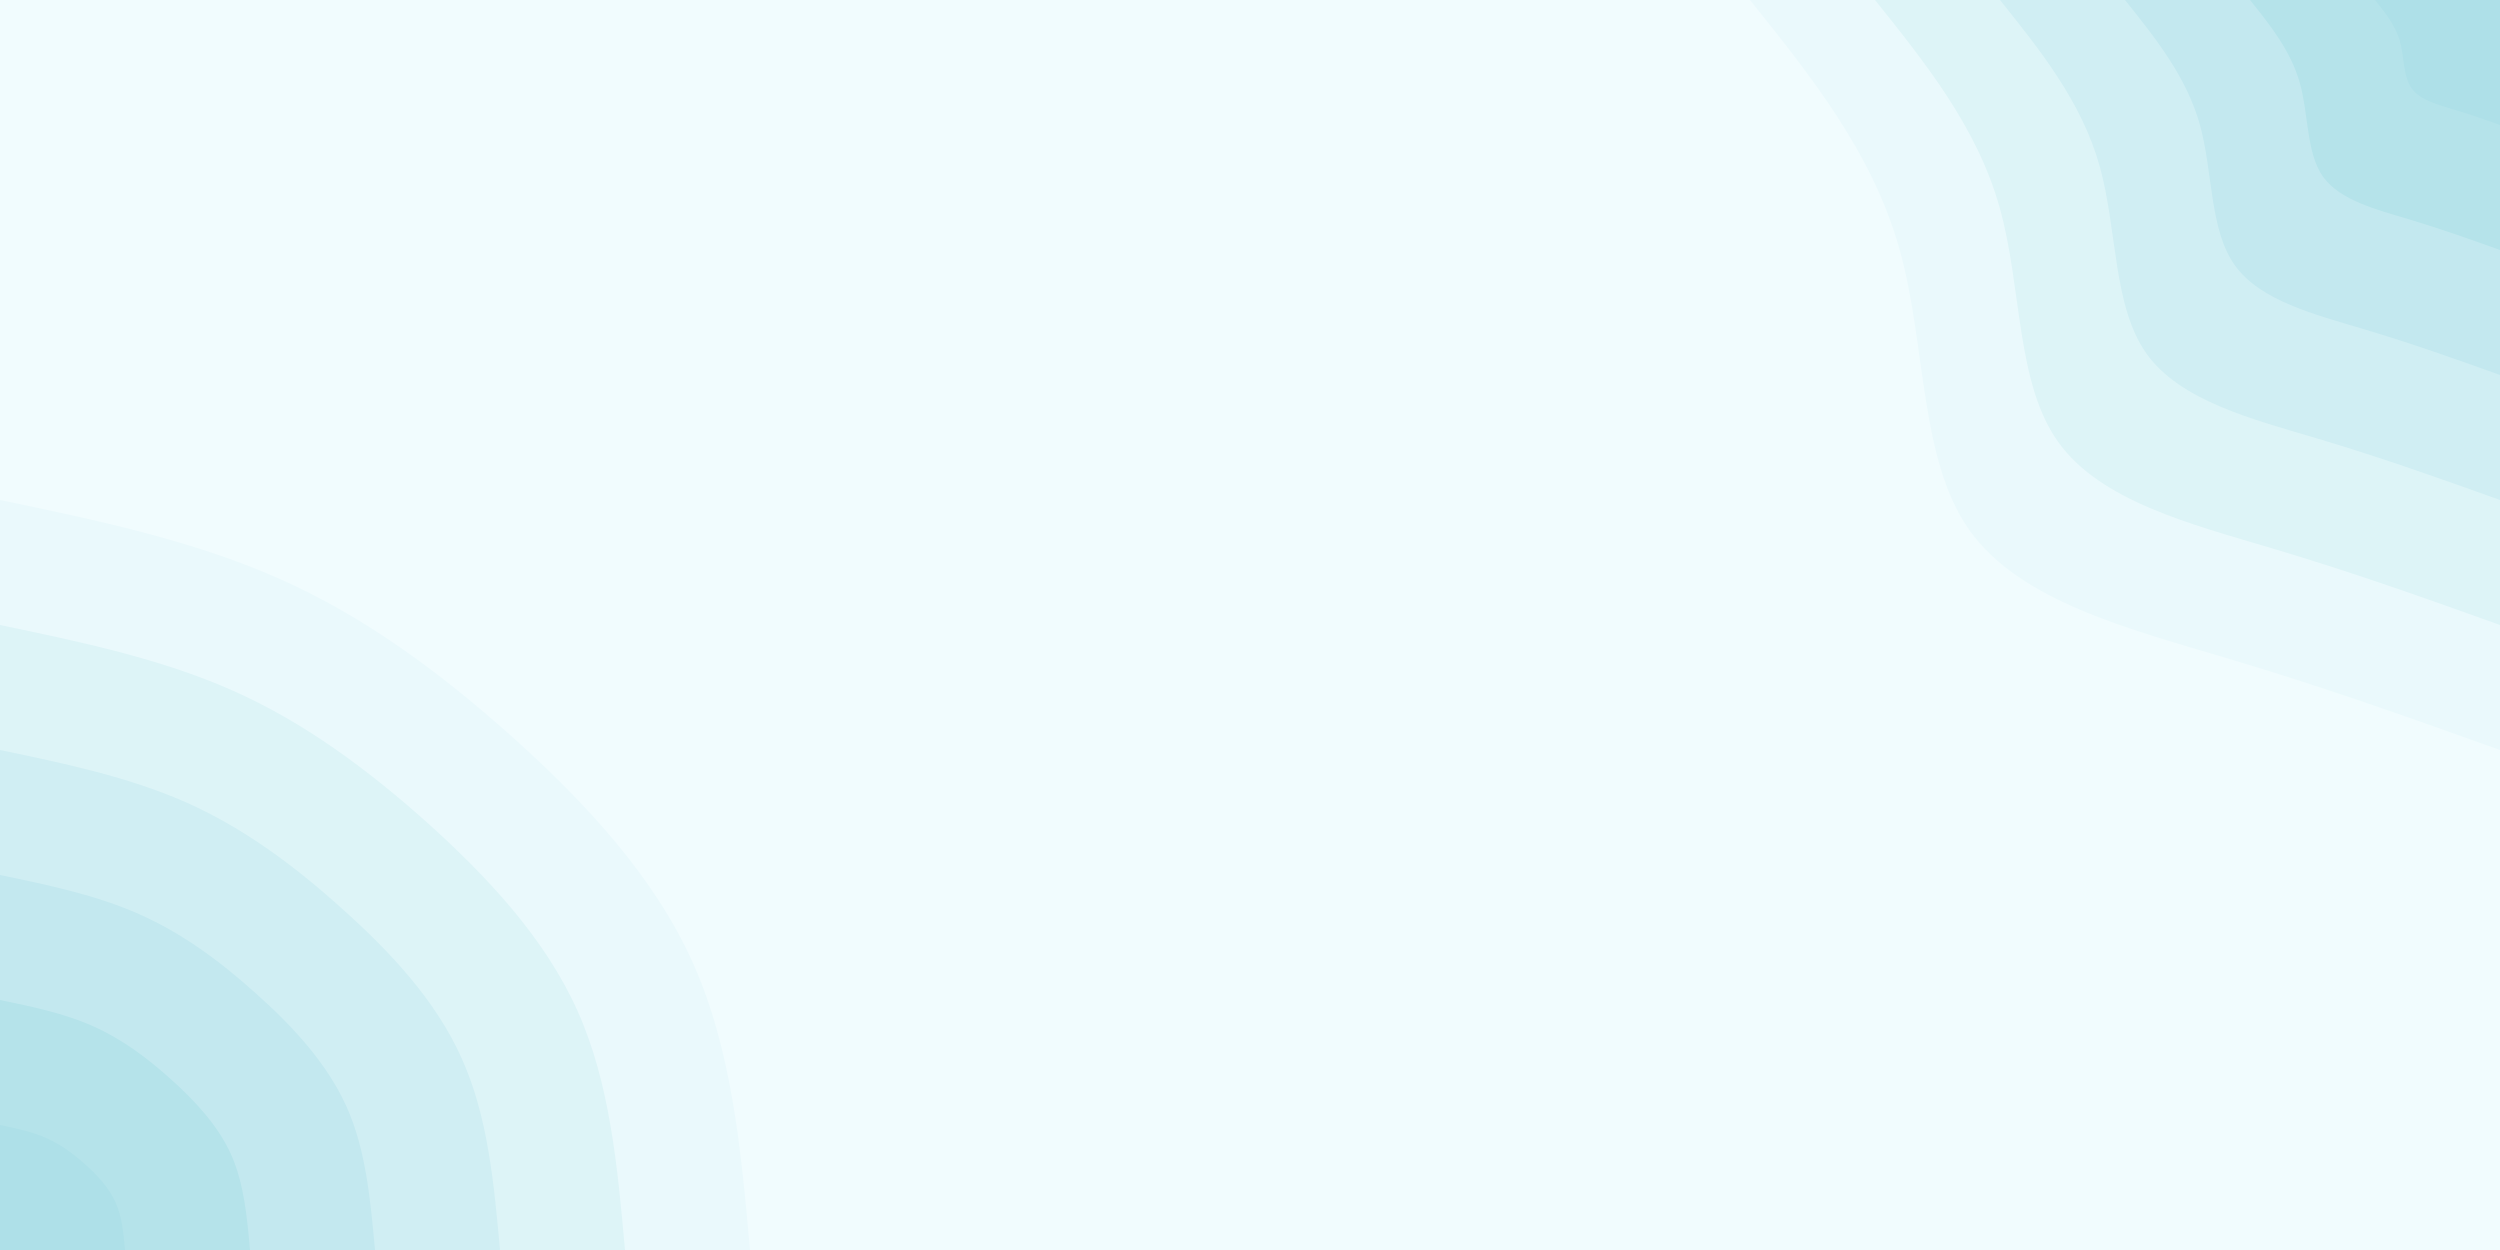 <svg id="visual" viewBox="0 0 1200 600" width="1200" height="600" xmlns="http://www.w3.org/2000/svg" xmlns:xlink="http://www.w3.org/1999/xlink" version="1.1"><rect x="0" y="0" width="1200" height="600" fill="#f1fcfe"></rect><defs><linearGradient id="grad1_0" x1="50%" y1="0%" x2="100%" y2="100%"><stop offset="10%" stop-color="#aee0e8" stop-opacity="1"></stop><stop offset="90%" stop-color="#aee0e8" stop-opacity="1"></stop></linearGradient></defs><defs><linearGradient id="grad1_1" x1="50%" y1="0%" x2="100%" y2="100%"><stop offset="10%" stop-color="#aee0e8" stop-opacity="1"></stop><stop offset="90%" stop-color="#bce6ec" stop-opacity="1"></stop></linearGradient></defs><defs><linearGradient id="grad1_2" x1="50%" y1="0%" x2="100%" y2="100%"><stop offset="10%" stop-color="#c9ebf1" stop-opacity="1"></stop><stop offset="90%" stop-color="#bce6ec" stop-opacity="1"></stop></linearGradient></defs><defs><linearGradient id="grad1_3" x1="50%" y1="0%" x2="100%" y2="100%"><stop offset="10%" stop-color="#c9ebf1" stop-opacity="1"></stop><stop offset="90%" stop-color="#d7f1f5" stop-opacity="1"></stop></linearGradient></defs><defs><linearGradient id="grad1_4" x1="50%" y1="0%" x2="100%" y2="100%"><stop offset="10%" stop-color="#e4f6fa" stop-opacity="1"></stop><stop offset="90%" stop-color="#d7f1f5" stop-opacity="1"></stop></linearGradient></defs><defs><linearGradient id="grad1_5" x1="50%" y1="0%" x2="100%" y2="100%"><stop offset="10%" stop-color="#e4f6fa" stop-opacity="1"></stop><stop offset="90%" stop-color="#f1fcfe" stop-opacity="1"></stop></linearGradient></defs><defs><linearGradient id="grad2_0" x1="0%" y1="0%" x2="50%" y2="100%"><stop offset="10%" stop-color="#aee0e8" stop-opacity="1"></stop><stop offset="90%" stop-color="#aee0e8" stop-opacity="1"></stop></linearGradient></defs><defs><linearGradient id="grad2_1" x1="0%" y1="0%" x2="50%" y2="100%"><stop offset="10%" stop-color="#bce6ec" stop-opacity="1"></stop><stop offset="90%" stop-color="#aee0e8" stop-opacity="1"></stop></linearGradient></defs><defs><linearGradient id="grad2_2" x1="0%" y1="0%" x2="50%" y2="100%"><stop offset="10%" stop-color="#bce6ec" stop-opacity="1"></stop><stop offset="90%" stop-color="#c9ebf1" stop-opacity="1"></stop></linearGradient></defs><defs><linearGradient id="grad2_3" x1="0%" y1="0%" x2="50%" y2="100%"><stop offset="10%" stop-color="#d7f1f5" stop-opacity="1"></stop><stop offset="90%" stop-color="#c9ebf1" stop-opacity="1"></stop></linearGradient></defs><defs><linearGradient id="grad2_4" x1="0%" y1="0%" x2="50%" y2="100%"><stop offset="10%" stop-color="#d7f1f5" stop-opacity="1"></stop><stop offset="90%" stop-color="#e4f6fa" stop-opacity="1"></stop></linearGradient></defs><defs><linearGradient id="grad2_5" x1="0%" y1="0%" x2="50%" y2="100%"><stop offset="10%" stop-color="#f1fcfe" stop-opacity="1"></stop><stop offset="90%" stop-color="#e4f6fa" stop-opacity="1"></stop></linearGradient></defs><g transform="translate(1200, 0)"><path d="M0 360C-41.9 345 -83.8 330 -130.9 316C-178 301.9 -230.2 288.7 -254.6 254.6C-278.9 220.4 -275.3 165.3 -288.3 119.4C-301.2 73.5 -330.6 36.7 -360 0L0 0Z" fill="#eaf9fc"></path><path d="M0 300C-34.9 287.5 -69.8 275 -109.1 263.3C-148.3 251.6 -191.8 240.6 -212.1 212.1C-232.4 183.7 -229.4 137.8 -240.2 99.5C-251 61.2 -275.5 30.6 -300 0L0 0Z" fill="#ddf4f7"></path><path d="M0 240C-27.9 230 -55.9 220 -87.3 210.6C-118.6 201.3 -153.5 192.5 -169.7 169.7C-185.9 146.9 -183.6 110.2 -192.2 79.6C-200.8 49 -220.4 24.5 -240 0L0 0Z" fill="#d0eef3"></path><path d="M0 180C-20.9 172.5 -41.9 165 -65.4 158C-89 150.9 -115.1 144.4 -127.3 127.3C-139.5 110.2 -137.7 82.7 -144.1 59.7C-150.6 36.7 -165.3 18.4 -180 0L0 0Z" fill="#c3e8ef"></path><path d="M0 120C-14 115 -27.9 110 -43.6 105.3C-59.3 100.6 -76.7 96.2 -84.9 84.9C-93 73.5 -91.8 55.1 -96.1 39.8C-100.4 24.5 -110.2 12.2 -120 0L0 0Z" fill="#b5e3ea"></path><path d="M0 60C-7 57.5 -14 55 -21.8 52.7C-29.7 50.3 -38.4 48.1 -42.4 42.4C-46.5 36.7 -45.9 27.6 -48 19.9C-50.2 12.2 -55.1 6.1 -60 0L0 0Z" fill="#aee0e8"></path></g><g transform="translate(0, 600)"><path d="M0 -360C46.1 -350.4 92.3 -340.7 133.6 -322.4C174.9 -304.2 211.3 -277.2 246.1 -246.1C280.8 -214.9 313.9 -179.5 332.6 -137.8C351.3 -96 355.7 -48 360 0L0 0Z" fill="#eaf9fc"></path><path d="M0 -300C38.4 -292 76.9 -283.9 111.3 -268.7C145.7 -253.5 176.1 -231 205.1 -205.1C234 -179.1 261.6 -149.6 277.2 -114.8C292.8 -80 296.4 -40 300 0L0 0Z" fill="#ddf4f7"></path><path d="M0 -240C30.8 -233.6 61.5 -227.1 89 -215C116.6 -202.8 140.9 -184.8 164 -164C187.2 -143.3 209.3 -119.7 221.7 -91.8C234.2 -64 237.1 -32 240 0L0 0Z" fill="#d0eef3"></path><path d="M0 -180C23.1 -175.2 46.1 -170.4 66.8 -161.2C87.4 -152.1 105.7 -138.6 123 -123C140.4 -107.5 156.9 -89.7 166.3 -68.9C175.7 -48 177.8 -24 180 0L0 0Z" fill="#c3e8ef"></path><path d="M0 -120C15.4 -116.8 30.8 -113.6 44.5 -107.5C58.3 -101.4 70.4 -92.4 82 -82C93.6 -71.6 104.6 -59.8 110.9 -45.9C117.1 -32 118.6 -16 120 0L0 0Z" fill="#b5e3ea"></path><path d="M0 -60C7.7 -58.4 15.4 -56.8 22.3 -53.7C29.1 -50.7 35.2 -46.2 41 -41C46.8 -35.8 52.3 -29.9 55.4 -23C58.6 -16 59.3 -8 60 0L0 0Z" fill="#aee0e8"></path></g></svg>
